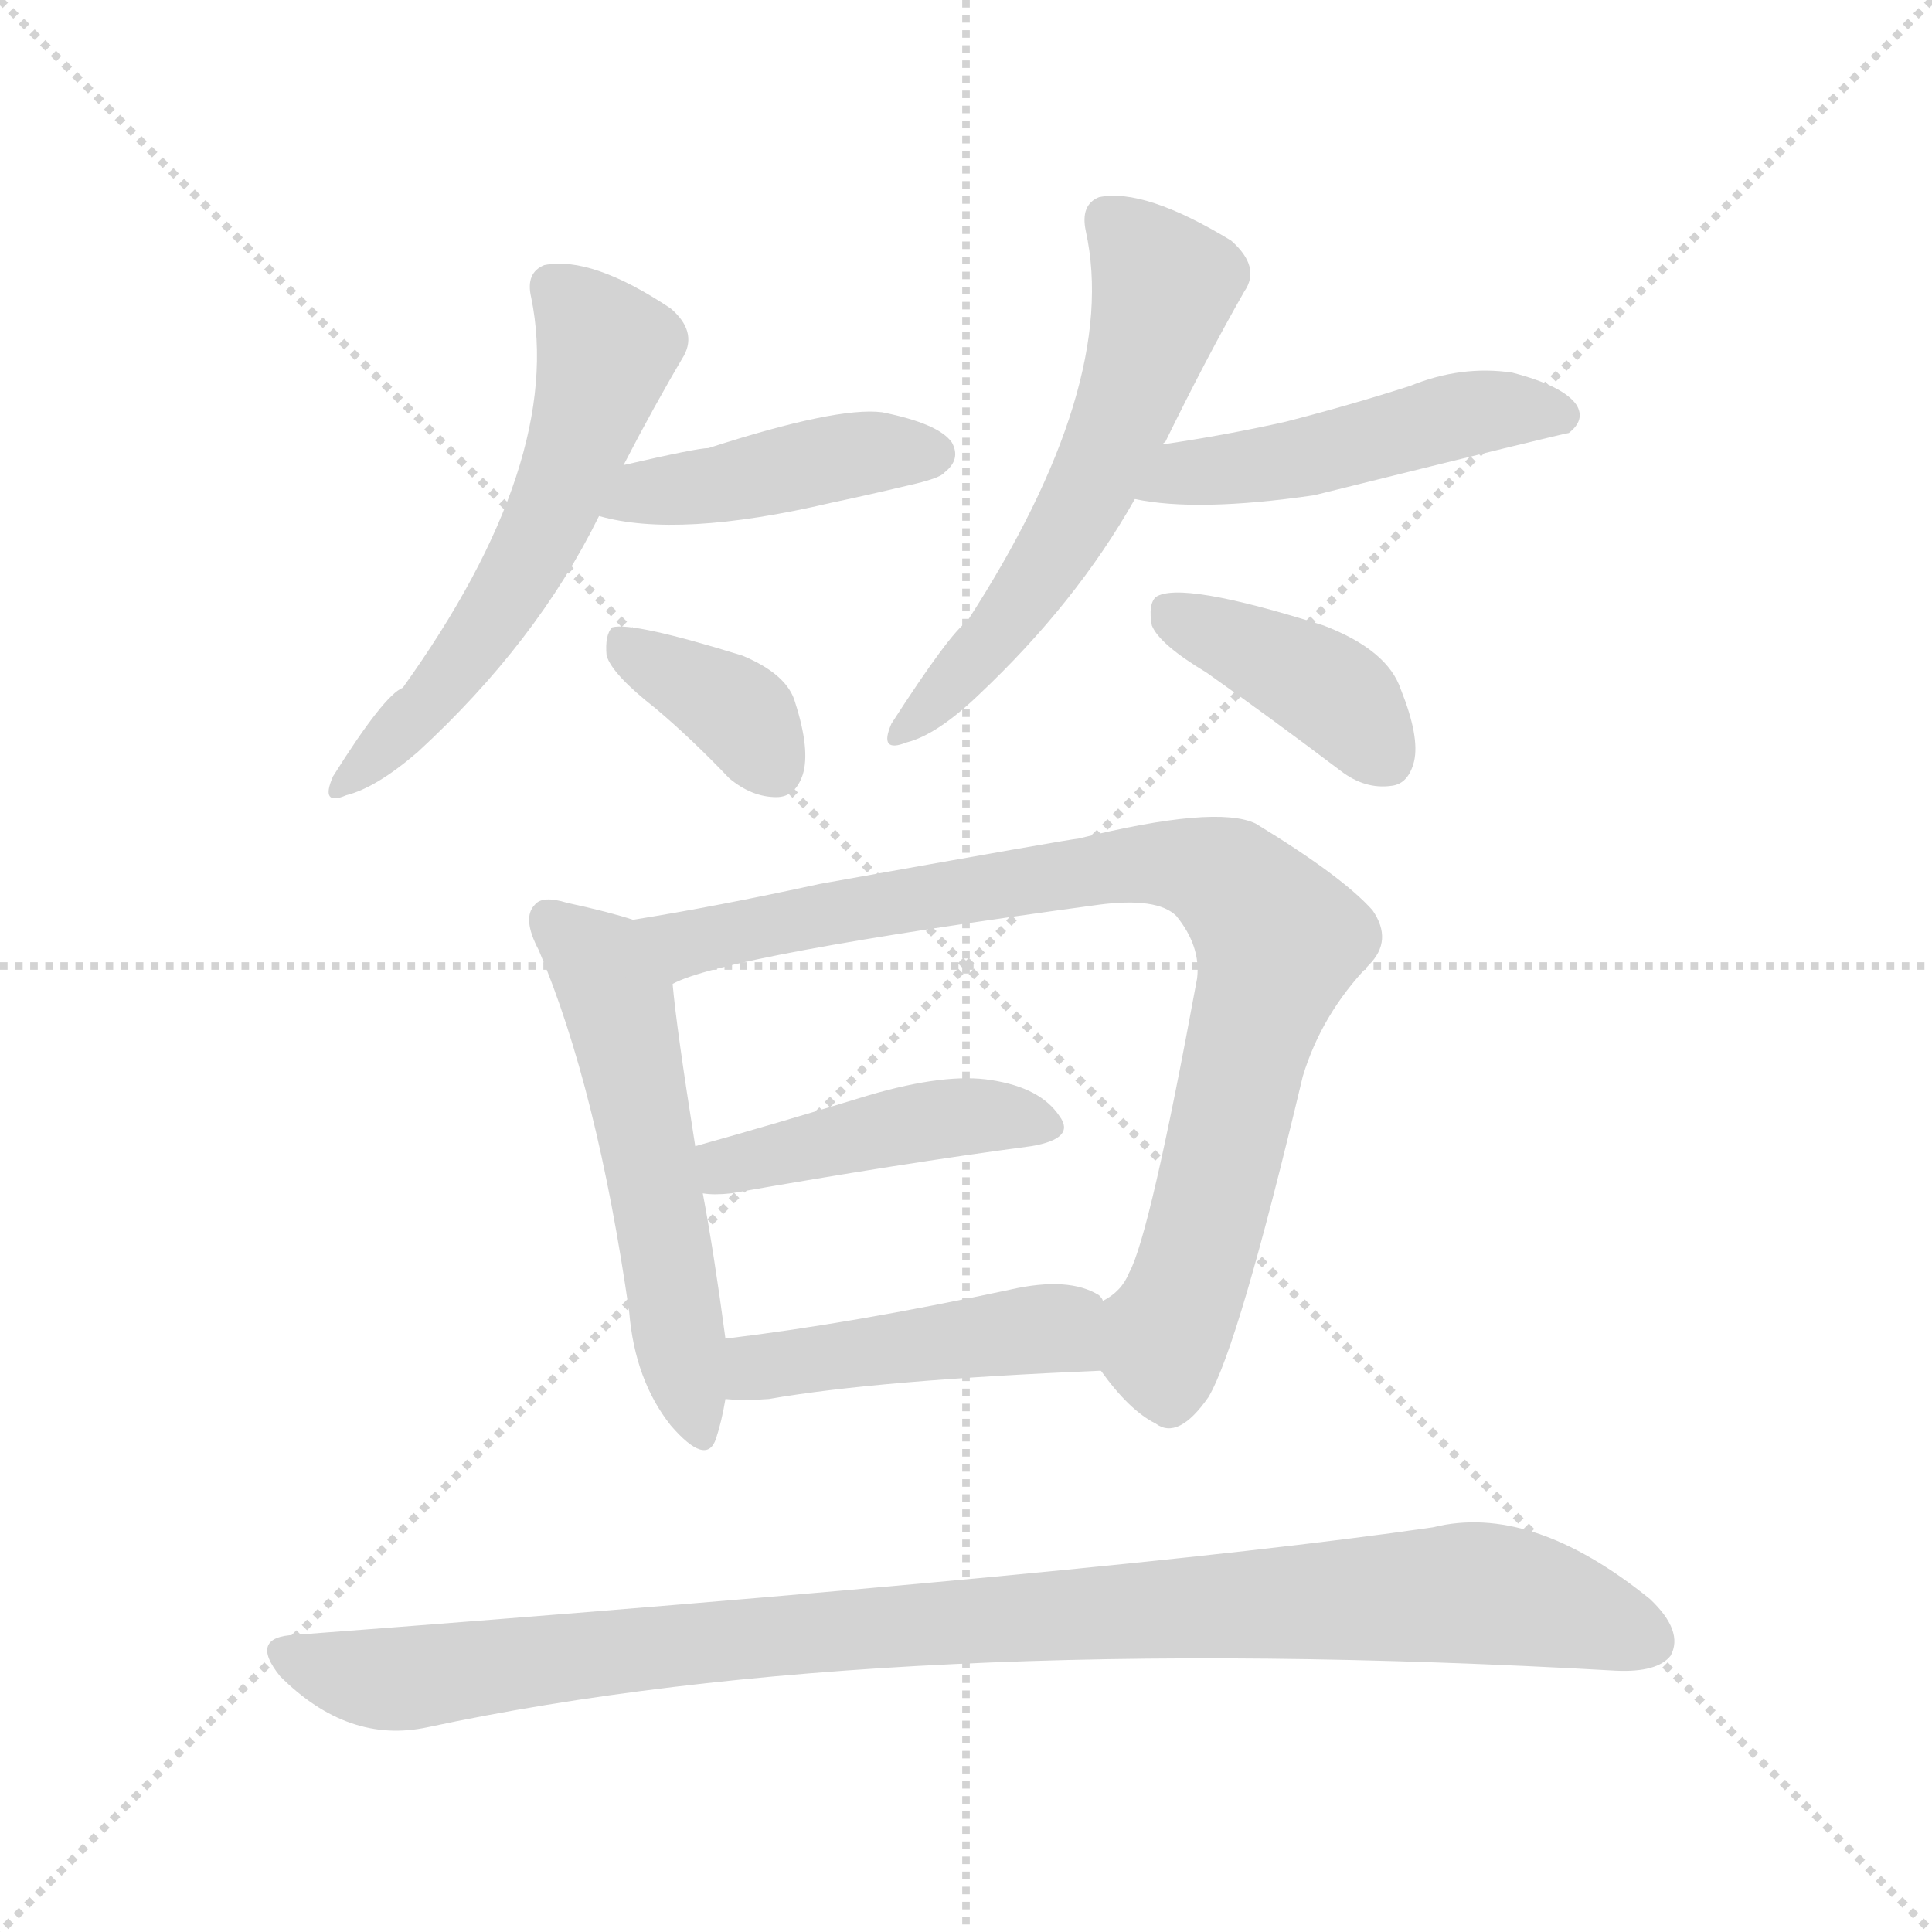 <svg version="1.1" viewBox="0 0 1024 1024" xmlns="http://www.w3.org/2000/svg">
  <g stroke="lightgray" stroke-dasharray="1,1" stroke-width="1" transform="scale(4, 4)">
    <line x1="0" y1="0" x2="256" y2="256"></line>
    <line x1="256" y1="0" x2="0" y2="256"></line>
    <line x1="128" y1="0" x2="128" y2="256"></line>
    <line x1="0" y1="128" x2="256" y2="128"></line>
  </g>
<g transform="scale(1, -1) translate(0, -900)">
   <style type="text/css">
    @keyframes keyframes0 {
      from {
       stroke: blue;
       stroke-dashoffset: 567;
       stroke-width: 128;
       }
       65% {
       animation-timing-function: step-end;
       stroke: blue;
       stroke-dashoffset: 0;
       stroke-width: 128;
       }
       to {
       stroke: black;
       stroke-width: 1024;
       }
       }
       #make-me-a-hanzi-animation-0 {
         animation: keyframes0 0.711s both;
         animation-delay: 0s;
         animation-timing-function: linear;
       }
    @keyframes keyframes1 {
      from {
       stroke: blue;
       stroke-dashoffset: 430;
       stroke-width: 128;
       }
       58% {
       animation-timing-function: step-end;
       stroke: blue;
       stroke-dashoffset: 0;
       stroke-width: 128;
       }
       to {
       stroke: black;
       stroke-width: 1024;
       }
       }
       #make-me-a-hanzi-animation-1 {
         animation: keyframes1 0.6s both;
         animation-delay: 0.711s;
         animation-timing-function: linear;
       }
    @keyframes keyframes2 {
      from {
       stroke: blue;
       stroke-dashoffset: 364;
       stroke-width: 128;
       }
       54% {
       animation-timing-function: step-end;
       stroke: blue;
       stroke-dashoffset: 0;
       stroke-width: 128;
       }
       to {
       stroke: black;
       stroke-width: 1024;
       }
       }
       #make-me-a-hanzi-animation-2 {
         animation: keyframes2 0.546s both;
         animation-delay: 1.311s;
         animation-timing-function: linear;
       }
    @keyframes keyframes3 {
      from {
       stroke: blue;
       stroke-dashoffset: 571;
       stroke-width: 128;
       }
       65% {
       animation-timing-function: step-end;
       stroke: blue;
       stroke-dashoffset: 0;
       stroke-width: 128;
       }
       to {
       stroke: black;
       stroke-width: 1024;
       }
       }
       #make-me-a-hanzi-animation-3 {
         animation: keyframes3 0.715s both;
         animation-delay: 1.858s;
         animation-timing-function: linear;
       }
    @keyframes keyframes4 {
      from {
       stroke: blue;
       stroke-dashoffset: 484;
       stroke-width: 128;
       }
       61% {
       animation-timing-function: step-end;
       stroke: blue;
       stroke-dashoffset: 0;
       stroke-width: 128;
       }
       to {
       stroke: black;
       stroke-width: 1024;
       }
       }
       #make-me-a-hanzi-animation-4 {
         animation: keyframes4 0.644s both;
         animation-delay: 2.572s;
         animation-timing-function: linear;
       }
    @keyframes keyframes5 {
      from {
       stroke: blue;
       stroke-dashoffset: 399;
       stroke-width: 128;
       }
       56% {
       animation-timing-function: step-end;
       stroke: blue;
       stroke-dashoffset: 0;
       stroke-width: 128;
       }
       to {
       stroke: black;
       stroke-width: 1024;
       }
       }
       #make-me-a-hanzi-animation-5 {
         animation: keyframes5 0.575s both;
         animation-delay: 3.216s;
         animation-timing-function: linear;
       }
    @keyframes keyframes6 {
      from {
       stroke: blue;
       stroke-dashoffset: 543;
       stroke-width: 128;
       }
       64% {
       animation-timing-function: step-end;
       stroke: blue;
       stroke-dashoffset: 0;
       stroke-width: 128;
       }
       to {
       stroke: black;
       stroke-width: 1024;
       }
       }
       #make-me-a-hanzi-animation-6 {
         animation: keyframes6 0.692s both;
         animation-delay: 3.791s;
         animation-timing-function: linear;
       }
    @keyframes keyframes7 {
      from {
       stroke: blue;
       stroke-dashoffset: 860;
       stroke-width: 128;
       }
       74% {
       animation-timing-function: step-end;
       stroke: blue;
       stroke-dashoffset: 0;
       stroke-width: 128;
       }
       to {
       stroke: black;
       stroke-width: 1024;
       }
       }
       #make-me-a-hanzi-animation-7 {
         animation: keyframes7 0.95s both;
         animation-delay: 4.483s;
         animation-timing-function: linear;
       }
    @keyframes keyframes8 {
      from {
       stroke: blue;
       stroke-dashoffset: 434;
       stroke-width: 128;
       }
       59% {
       animation-timing-function: step-end;
       stroke: blue;
       stroke-dashoffset: 0;
       stroke-width: 128;
       }
       to {
       stroke: black;
       stroke-width: 1024;
       }
       }
       #make-me-a-hanzi-animation-8 {
         animation: keyframes8 0.603s both;
         animation-delay: 5.433s;
         animation-timing-function: linear;
       }
    @keyframes keyframes9 {
      from {
       stroke: blue;
       stroke-dashoffset: 453;
       stroke-width: 128;
       }
       60% {
       animation-timing-function: step-end;
       stroke: blue;
       stroke-dashoffset: 0;
       stroke-width: 128;
       }
       to {
       stroke: black;
       stroke-width: 1024;
       }
       }
       #make-me-a-hanzi-animation-9 {
         animation: keyframes9 0.619s both;
         animation-delay: 6.036s;
         animation-timing-function: linear;
       }
    @keyframes keyframes10 {
      from {
       stroke: blue;
       stroke-dashoffset: 984;
       stroke-width: 128;
       }
       76% {
       animation-timing-function: step-end;
       stroke: blue;
       stroke-dashoffset: 0;
       stroke-width: 128;
       }
       to {
       stroke: black;
       stroke-width: 1024;
       }
       }
       #make-me-a-hanzi-animation-10 {
         animation: keyframes10 1.051s both;
         animation-delay: 6.654s;
         animation-timing-function: linear;
       }
</style>
<path d="M 330.5 653.5 Q 346.5 684.5 362.5 711.5 Q 369.5 724.5 355.5 736.5 Q 313.5 764.5 288.5 759.5 Q 278.5 755.5 281.5 742.5 Q 299.5 655.5 213.5 535.5 Q 203.5 531.5 176.5 488.5 Q 169.5 472.5 183.5 478.5 Q 199.5 482.5 221.5 501.5 Q 284.5 559.5 317.5 626.5 L 330.5 653.5 Z" fill="lightgray"></path> 
<path d="M 317.5 626.5 Q 359.5 614.5 440.5 633.5 Q 459.5 637.5 480.5 642.5 Q 498.5 646.5 500.5 649.5 Q 509.5 656.5 504.5 665.5 Q 497.5 675.5 467.5 681.5 Q 443.5 684.5 375.5 662.5 Q 369.5 662.5 330.5 653.5 C 301.5 646.5 288.5 633.5 317.5 626.5 Z" fill="lightgray"></path> 
<path d="M 347.5 524.5 Q 366.5 508.5 386.5 487.5 Q 398.5 477.5 411.5 477.5 Q 421.5 477.5 425.5 489.5 Q 429.5 502.5 421.5 527.5 Q 417.5 542.5 393.5 552.5 Q 335.5 570.5 324.5 567.5 Q 320.5 563.5 321.5 552.5 Q 324.5 542.5 347.5 524.5 Z" fill="lightgray"></path> 
<path d="M 616.5 664.5 Q 616.5 665.5 617.5 665.5 Q 639.5 710.5 659.5 745.5 Q 668.5 758.5 652.5 772.5 Q 606.5 800.5 582.5 795.5 Q 572.5 791.5 575.5 777.5 Q 593.5 695.5 512.5 570.5 Q 503.5 564.5 472.5 516.5 Q 465.5 500.5 480.5 506.5 Q 496.5 510.5 518.5 531.5 Q 570.5 580.5 601.5 635.5 L 616.5 664.5 Z" fill="lightgray"></path> 
<path d="M 601.5 635.5 Q 634.5 628.5 696.5 637.5 Q 829.5 670.5 831.5 670.5 Q 840.5 677.5 835.5 685.5 Q 828.5 695.5 801.5 702.5 Q 774.5 706.5 747.5 695.5 Q 716.5 685.5 681.5 676.5 Q 650.5 669.5 616.5 664.5 C 586.5 660.5 571.5 640.5 601.5 635.5 Z" fill="lightgray"></path> 
<path d="M 639.5 543.5 Q 673.5 519.5 710.5 491.5 Q 723.5 481.5 737.5 483.5 Q 746.5 484.5 749.5 496.5 Q 752.5 509.5 742.5 534.5 Q 735.5 555.5 701.5 568.5 Q 625.5 592.5 612.5 583.5 Q 608.5 579.5 610.5 568.5 Q 614.5 558.5 639.5 543.5 Z" fill="lightgray"></path> 
<path d="M 335.5 412.5 Q 323.5 416.5 300.5 421.5 Q 287.5 425.5 283.5 420.5 Q 276.5 413.5 285.5 396.5 Q 316.5 323.5 333.5 204.5 Q 336.5 168.5 355.5 144.5 Q 374.5 122.5 379.5 137.5 Q 382.5 146.5 384.5 158.5 L 384.5 190.5 Q 378.5 235.5 372.5 267.5 L 368.5 292.5 Q 358.5 355.5 356.5 378.5 C 353.5 407.5 353.5 407.5 335.5 412.5 Z" fill="lightgray"></path> 
<path d="M 583.5 173.5 Q 598.5 152.5 612.5 145.5 Q 624.5 136.5 640.5 159.5 Q 656.5 186.5 690.5 329.5 Q 700.5 362.5 725.5 388.5 Q 738.5 401.5 727.5 417.5 Q 711.5 435.5 665.5 463.5 Q 644.5 473.5 571.5 455.5 Q 568.5 455.5 434.5 431.5 Q 379.5 419.5 335.5 412.5 C 305.5 407.5 328.5 368.5 356.5 378.5 Q 383.5 393.5 582.5 420.5 Q 613.5 424.5 623.5 414.5 Q 636.5 398.5 634.5 381.5 Q 609.5 245.5 598.5 225.5 Q 594.5 215.5 584.5 210.5 C 567.5 192.5 567.5 192.5 583.5 173.5 Z" fill="lightgray"></path> 
<path d="M 372.5 267.5 Q 378.5 266.5 387.5 267.5 Q 478.5 283.5 546.5 292.5 Q 570.5 296.5 561.5 308.5 Q 551.5 323.5 525.5 327.5 Q 501.5 331.5 460.5 319.5 Q 411.5 304.5 368.5 292.5 C 339.5 284.5 342.5 269.5 372.5 267.5 Z" fill="lightgray"></path> 
<path d="M 384.5 158.5 Q 394.5 157.5 407.5 158.5 Q 464.5 168.5 583.5 173.5 C 613.5 174.5 606.5 190.5 584.5 210.5 Q 584.5 211.5 582.5 213.5 Q 566.5 223.5 535.5 216.5 Q 451.5 198.5 384.5 190.5 C 354.5 186.5 354.5 160.5 384.5 158.5 Z" fill="lightgray"></path> 
<path d="M 156.5 33.5 Q 131.5 32.5 148.5 11.5 Q 184.5 -24.5 226.5 -15.5 Q 469.5 36.5 856.5 14.5 Q 878.5 13.5 885.5 22.5 Q 892.5 35.5 874.5 52.5 Q 811.5 103.5 759.5 90.5 Q 594.5 66.5 156.5 33.5 Z" fill="lightgray"></path> 
      <clipPath id="make-me-a-hanzi-clip-0">
      <path d="M 330.5 653.5 Q 346.5 684.5 362.5 711.5 Q 369.5 724.5 355.5 736.5 Q 313.5 764.5 288.5 759.5 Q 278.5 755.5 281.5 742.5 Q 299.5 655.5 213.5 535.5 Q 203.5 531.5 176.5 488.5 Q 169.5 472.5 183.5 478.5 Q 199.5 482.5 221.5 501.5 Q 284.5 559.5 317.5 626.5 L 330.5 653.5 Z" fill="lightgray"></path>
      </clipPath>
      <path clip-path="url(#make-me-a-hanzi-clip-0)" d="M 293.5 747.5 L 309.5 732.5 L 320.5 710.5 L 304.5 657.5 L 280.5 604.5 L 239.5 541.5 L 186.5 487.5 " fill="none" id="make-me-a-hanzi-animation-0" stroke-dasharray="439 878" stroke-linecap="round"></path>

      <clipPath id="make-me-a-hanzi-clip-1">
      <path d="M 317.5 626.5 Q 359.5 614.5 440.5 633.5 Q 459.5 637.5 480.5 642.5 Q 498.5 646.5 500.5 649.5 Q 509.5 656.5 504.5 665.5 Q 497.5 675.5 467.5 681.5 Q 443.5 684.5 375.5 662.5 Q 369.5 662.5 330.5 653.5 C 301.5 646.5 288.5 633.5 317.5 626.5 Z" fill="lightgray"></path>
      </clipPath>
      <path clip-path="url(#make-me-a-hanzi-clip-1)" d="M 324.5 631.5 L 345.5 641.5 L 454.5 659.5 L 494.5 659.5 " fill="none" id="make-me-a-hanzi-animation-1" stroke-dasharray="302 604" stroke-linecap="round"></path>

      <clipPath id="make-me-a-hanzi-clip-2">
      <path d="M 347.5 524.5 Q 366.5 508.5 386.5 487.5 Q 398.5 477.5 411.5 477.5 Q 421.5 477.5 425.5 489.5 Q 429.5 502.5 421.5 527.5 Q 417.5 542.5 393.5 552.5 Q 335.5 570.5 324.5 567.5 Q 320.5 563.5 321.5 552.5 Q 324.5 542.5 347.5 524.5 Z" fill="lightgray"></path>
      </clipPath>
      <path clip-path="url(#make-me-a-hanzi-clip-2)" d="M 328.5 558.5 L 387.5 525.5 L 411.5 492.5 " fill="none" id="make-me-a-hanzi-animation-2" stroke-dasharray="236 472" stroke-linecap="round"></path>

      <clipPath id="make-me-a-hanzi-clip-3">
      <path d="M 616.5 664.5 Q 616.5 665.5 617.5 665.5 Q 639.5 710.5 659.5 745.5 Q 668.5 758.5 652.5 772.5 Q 606.5 800.5 582.5 795.5 Q 572.5 791.5 575.5 777.5 Q 593.5 695.5 512.5 570.5 Q 503.5 564.5 472.5 516.5 Q 465.5 500.5 480.5 506.5 Q 496.5 510.5 518.5 531.5 Q 570.5 580.5 601.5 635.5 L 616.5 664.5 Z" fill="lightgray"></path>
      </clipPath>
      <path clip-path="url(#make-me-a-hanzi-clip-3)" d="M 588.5 782.5 L 616.5 745.5 L 587.5 661.5 L 550.5 593.5 L 482.5 516.5 " fill="none" id="make-me-a-hanzi-animation-3" stroke-dasharray="443 886" stroke-linecap="round"></path>

      <clipPath id="make-me-a-hanzi-clip-4">
      <path d="M 601.5 635.5 Q 634.5 628.5 696.5 637.5 Q 829.5 670.5 831.5 670.5 Q 840.5 677.5 835.5 685.5 Q 828.5 695.5 801.5 702.5 Q 774.5 706.5 747.5 695.5 Q 716.5 685.5 681.5 676.5 Q 650.5 669.5 616.5 664.5 C 586.5 660.5 571.5 640.5 601.5 635.5 Z" fill="lightgray"></path>
      </clipPath>
      <path clip-path="url(#make-me-a-hanzi-clip-4)" d="M 607.5 638.5 L 627.5 649.5 L 705.5 659.5 L 782.5 681.5 L 828.5 679.5 " fill="none" id="make-me-a-hanzi-animation-4" stroke-dasharray="356 712" stroke-linecap="round"></path>

      <clipPath id="make-me-a-hanzi-clip-5">
      <path d="M 639.5 543.5 Q 673.5 519.5 710.5 491.5 Q 723.5 481.5 737.5 483.5 Q 746.5 484.5 749.5 496.5 Q 752.5 509.5 742.5 534.5 Q 735.5 555.5 701.5 568.5 Q 625.5 592.5 612.5 583.5 Q 608.5 579.5 610.5 568.5 Q 614.5 558.5 639.5 543.5 Z" fill="lightgray"></path>
      </clipPath>
      <path clip-path="url(#make-me-a-hanzi-clip-5)" d="M 618.5 575.5 L 706.5 532.5 L 735.5 497.5 " fill="none" id="make-me-a-hanzi-animation-5" stroke-dasharray="271 542" stroke-linecap="round"></path>

      <clipPath id="make-me-a-hanzi-clip-6">
      <path d="M 335.5 412.5 Q 323.5 416.5 300.5 421.5 Q 287.5 425.5 283.5 420.5 Q 276.5 413.5 285.5 396.5 Q 316.5 323.5 333.5 204.5 Q 336.5 168.5 355.5 144.5 Q 374.5 122.5 379.5 137.5 Q 382.5 146.5 384.5 158.5 L 384.5 190.5 Q 378.5 235.5 372.5 267.5 L 368.5 292.5 Q 358.5 355.5 356.5 378.5 C 353.5 407.5 353.5 407.5 335.5 412.5 Z" fill="lightgray"></path>
      </clipPath>
      <path clip-path="url(#make-me-a-hanzi-clip-6)" d="M 290.5 413.5 L 314.5 392.5 L 327.5 369.5 L 368.5 144.5 " fill="none" id="make-me-a-hanzi-animation-6" stroke-dasharray="415 830" stroke-linecap="round"></path>

      <clipPath id="make-me-a-hanzi-clip-7">
      <path d="M 583.5 173.5 Q 598.5 152.5 612.5 145.5 Q 624.5 136.5 640.5 159.5 Q 656.5 186.5 690.5 329.5 Q 700.5 362.5 725.5 388.5 Q 738.5 401.5 727.5 417.5 Q 711.5 435.5 665.5 463.5 Q 644.5 473.5 571.5 455.5 Q 568.5 455.5 434.5 431.5 Q 379.5 419.5 335.5 412.5 C 305.5 407.5 328.5 368.5 356.5 378.5 Q 383.5 393.5 582.5 420.5 Q 613.5 424.5 623.5 414.5 Q 636.5 398.5 634.5 381.5 Q 609.5 245.5 598.5 225.5 Q 594.5 215.5 584.5 210.5 C 567.5 192.5 567.5 192.5 583.5 173.5 Z" fill="lightgray"></path>
      </clipPath>
      <path clip-path="url(#make-me-a-hanzi-clip-7)" d="M 342.5 409.5 L 365.5 400.5 L 450.5 420.5 L 542.5 430.5 L 586.5 441.5 L 625.5 442.5 L 656.5 428.5 L 678.5 401.5 L 658.5 340.5 L 638.5 246.5 L 617.5 191.5 L 620.5 164.5 " fill="none" id="make-me-a-hanzi-animation-7" stroke-dasharray="732 1464" stroke-linecap="round"></path>

      <clipPath id="make-me-a-hanzi-clip-8">
      <path d="M 372.5 267.5 Q 378.5 266.5 387.5 267.5 Q 478.5 283.5 546.5 292.5 Q 570.5 296.5 561.5 308.5 Q 551.5 323.5 525.5 327.5 Q 501.5 331.5 460.5 319.5 Q 411.5 304.5 368.5 292.5 C 339.5 284.5 342.5 269.5 372.5 267.5 Z" fill="lightgray"></path>
      </clipPath>
      <path clip-path="url(#make-me-a-hanzi-clip-8)" d="M 377.5 287.5 L 393.5 283.5 L 509.5 308.5 L 551.5 302.5 " fill="none" id="make-me-a-hanzi-animation-8" stroke-dasharray="306 612" stroke-linecap="round"></path>

      <clipPath id="make-me-a-hanzi-clip-9">
      <path d="M 384.5 158.5 Q 394.5 157.5 407.5 158.5 Q 464.5 168.5 583.5 173.5 C 613.5 174.5 606.5 190.5 584.5 210.5 Q 584.5 211.5 582.5 213.5 Q 566.5 223.5 535.5 216.5 Q 451.5 198.5 384.5 190.5 C 354.5 186.5 354.5 160.5 384.5 158.5 Z" fill="lightgray"></path>
      </clipPath>
      <path clip-path="url(#make-me-a-hanzi-clip-9)" d="M 390.5 163.5 L 407.5 176.5 L 548.5 195.5 L 560.5 196.5 L 573.5 179.5 " fill="none" id="make-me-a-hanzi-animation-9" stroke-dasharray="325 650" stroke-linecap="round"></path>

      <clipPath id="make-me-a-hanzi-clip-10">
      <path d="M 156.5 33.5 Q 131.5 32.5 148.5 11.5 Q 184.5 -24.5 226.5 -15.5 Q 469.5 36.5 856.5 14.5 Q 878.5 13.5 885.5 22.5 Q 892.5 35.5 874.5 52.5 Q 811.5 103.5 759.5 90.5 Q 594.5 66.5 156.5 33.5 Z" fill="lightgray"></path>
      </clipPath>
      <path clip-path="url(#make-me-a-hanzi-clip-10)" d="M 152.5 22.5 L 207.5 9.5 L 470.5 38.5 L 772.5 55.5 L 821.5 49.5 L 873.5 30.5 " fill="none" id="make-me-a-hanzi-animation-10" stroke-dasharray="856 1712" stroke-linecap="round"></path>

</g>
</svg>
